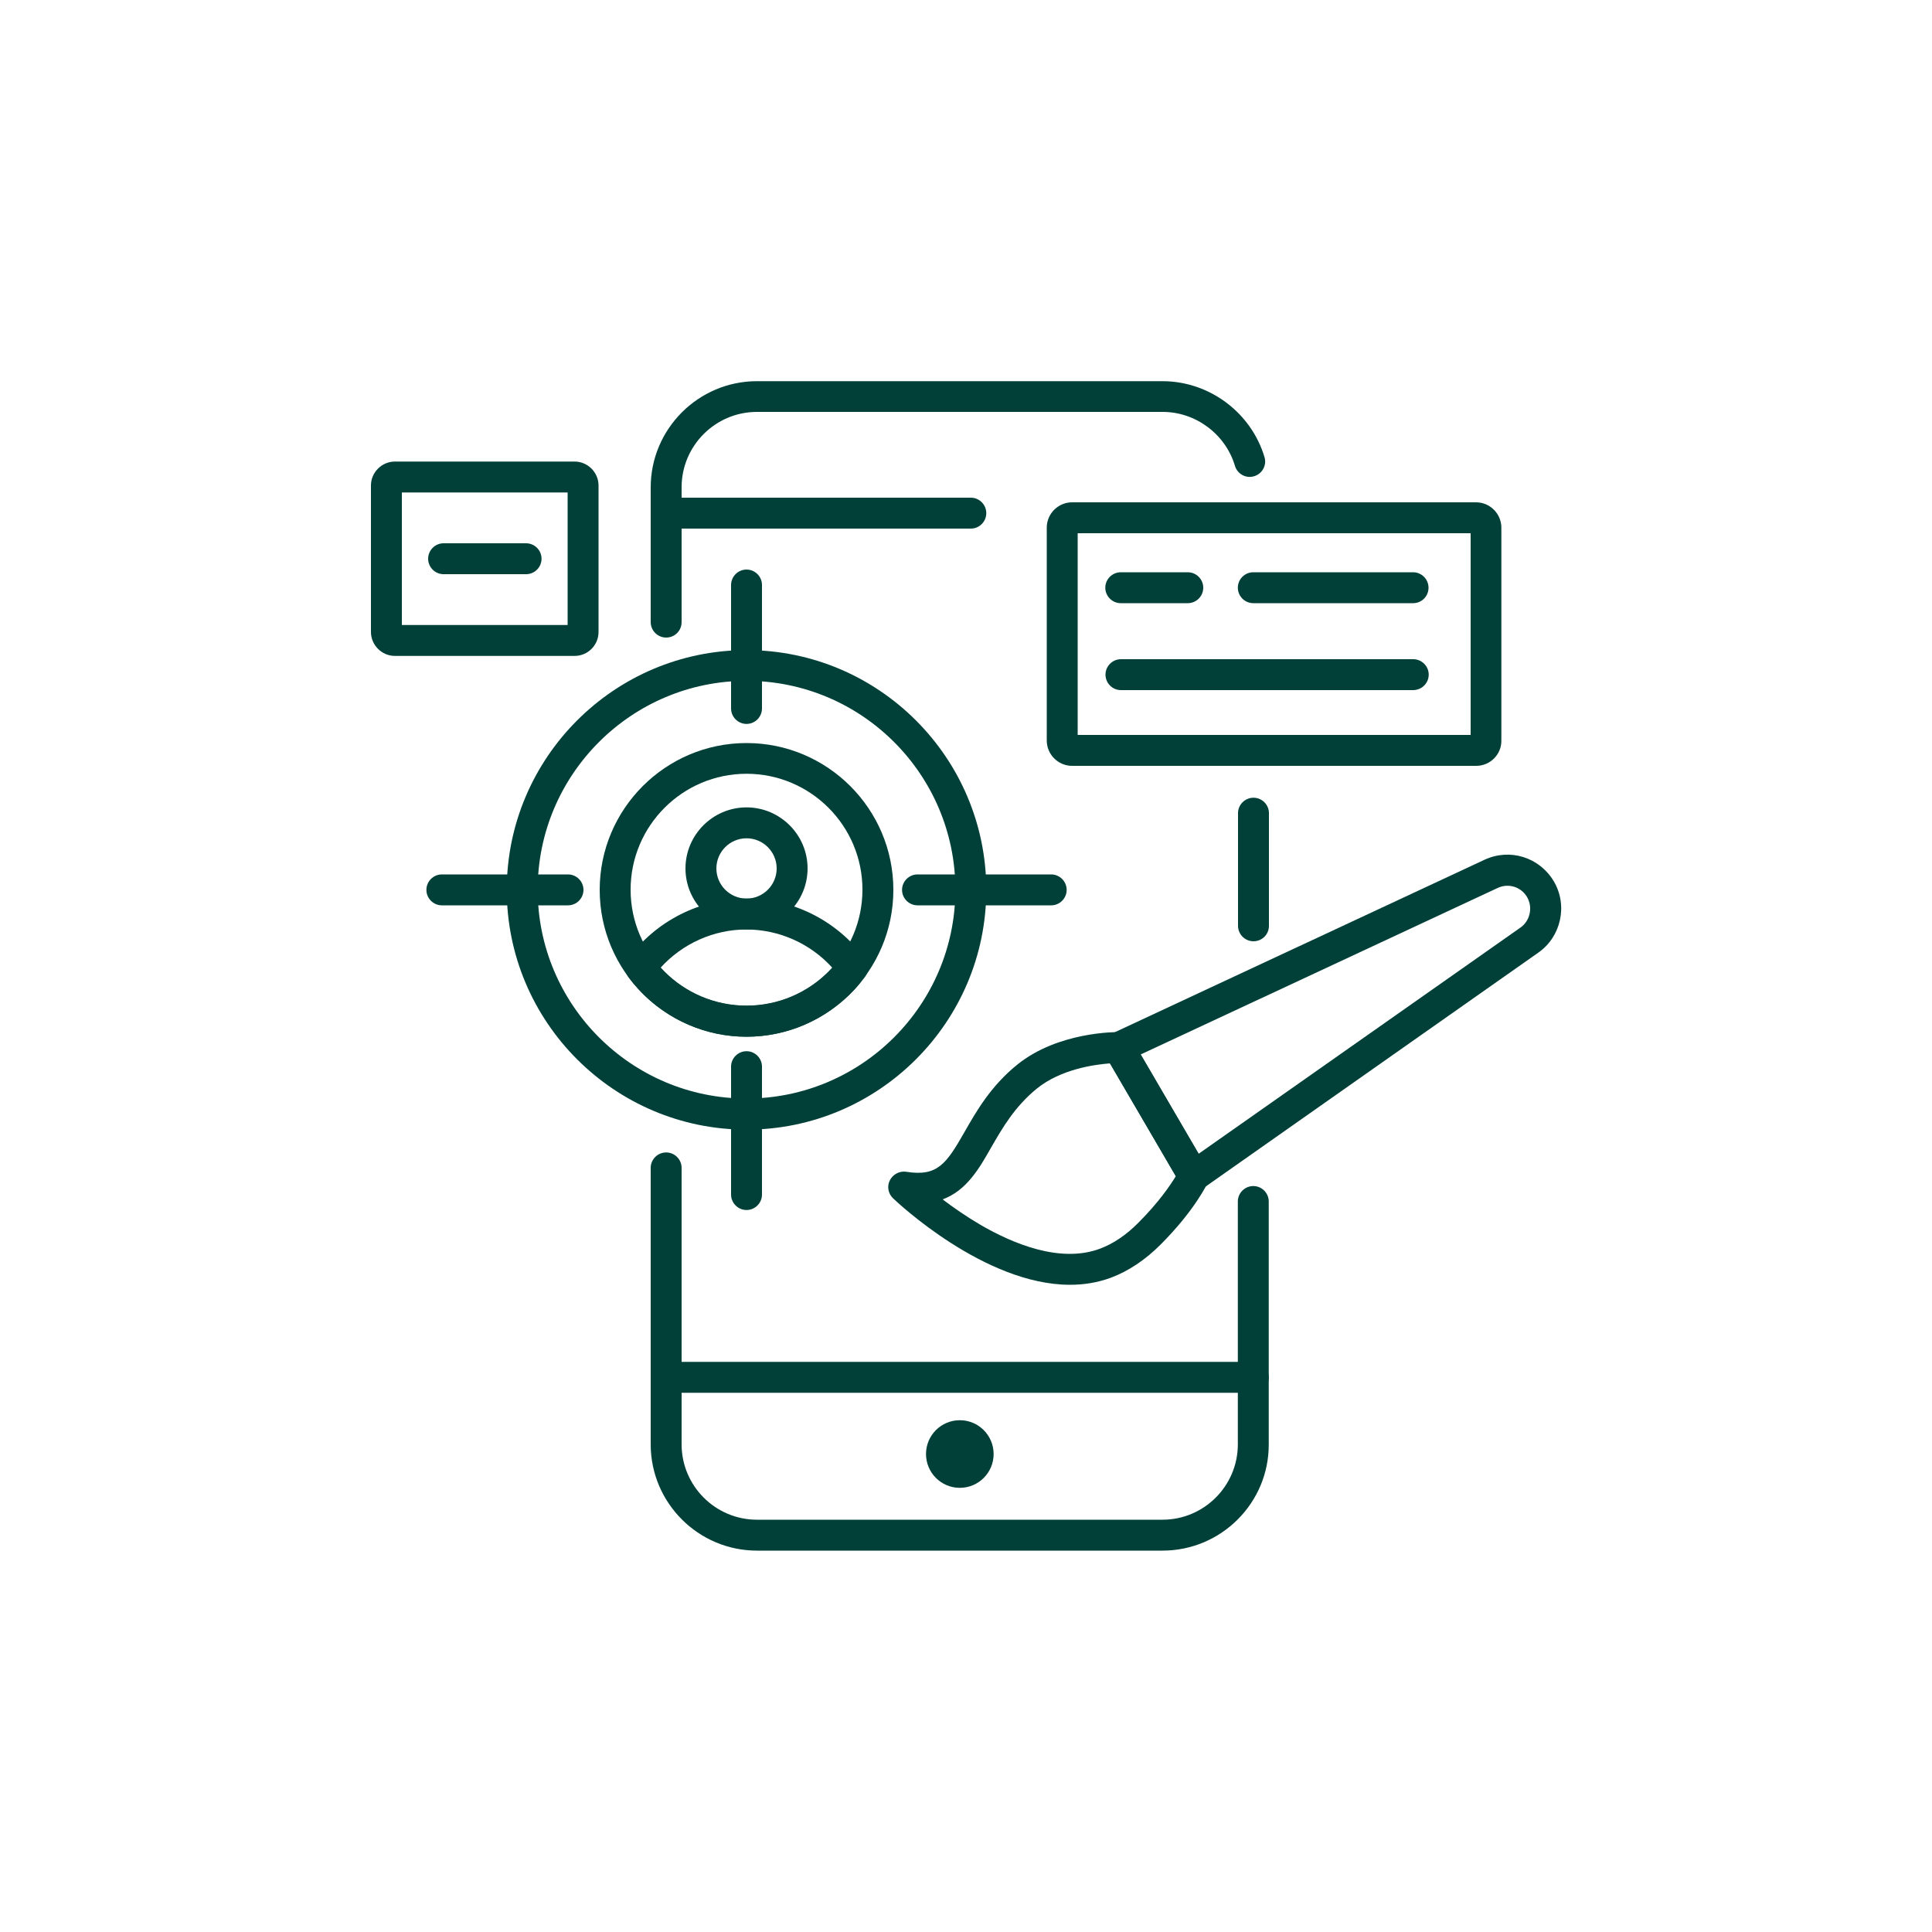<?xml version="1.0" encoding="utf-8"?>
<!-- Generator: Adobe Illustrator 25.0.0, SVG Export Plug-In . SVG Version: 6.00 Build 0)  -->
<svg version="1.1" id="Layer_1" xmlns="http://www.w3.org/2000/svg" xmlns:xlink="http://www.w3.org/1999/xlink" x="0px" y="0px"
	 viewBox="0 0 1000 1000" style="enable-background:new 0 0 1000 1000;" xml:space="preserve">
<style type="text/css">
	.st0{opacity:0.2;}
	.st1{fill:none;stroke:#000000;stroke-width:4;stroke-miterlimit:10;}
	.st2{fill:none;stroke:#000000;stroke-width:4;stroke-linejoin:round;stroke-miterlimit:10;}
	.st3{fill:none;stroke:#000000;stroke-width:4;stroke-linecap:round;stroke-miterlimit:10;}
	.st4{fill:none;stroke:#000000;stroke-width:4;stroke-linecap:round;stroke-linejoin:round;stroke-miterlimit:10;}
	.st5{fill:none;stroke:#000000;stroke-width:2;stroke-linecap:round;stroke-linejoin:round;stroke-miterlimit:10;}
	.st6{opacity:0.33;}
	.st7{fill:none;stroke:#000000;stroke-width:1.5;stroke-linecap:round;stroke-linejoin:round;stroke-miterlimit:10;}
	.st8{fill:#004039;}
</style>
<g>
	<g>
		<path class="st8" d="M648.8,487.2c-4.4,0-8-3.6-8-8v-58.3c0-4.4,3.6-8,8-8s8,3.6,8,8v58.3C656.8,483.7,653.2,487.2,648.8,487.2z"
			/>
	</g>
	<g>
		<path class="st8" d="M344.8,330c-4.4,0-8-3.6-8-8v-69.7c0-30.3,24.7-55,55-55h209.9c24.2,0,45.9,16.2,52.8,39.3
			c1.3,4.2-1.2,8.7-5.4,9.9c-4.2,1.3-8.7-1.2-9.9-5.4c-4.9-16.4-20.3-27.9-37.4-27.9H391.8c-21.5,0-39,17.5-39,39V322
			C352.8,326.5,349.2,330,344.8,330z"/>
	</g>
	<g>
		<path class="st8" d="M601.7,802.6H391.8c-30.3,0-55-24.7-55-55V604.5c0-4.4,3.6-8,8-8s8,3.6,8,8v143.1c0,21.5,17.5,39,39,39h209.9
			c21.5,0,39-17.5,39-39V621.9c0-4.4,3.6-8,8-8s8,3.6,8,8v125.7C656.8,777.9,632.1,802.6,601.7,802.6z"/>
	</g>
	<g>
		<path class="st8" d="M297.4,339.5h-93c-6.8,0-12.4-5.6-12.4-12.4v-75.8c0-6.8,5.6-12.4,12.4-12.4h93c6.8,0,12.4,5.6,12.4,12.4
			v75.8C309.8,334,304.2,339.5,297.4,339.5z M208,323.5h85.8v-68.6H208V323.5z"/>
	</g>
	<g>
		<path class="st8" d="M764.1,396.4H554.9c-7.2,0-13.1-5.9-13.1-13.1V273.1c0-7.2,5.9-13.1,13.1-13.1h209.1
			c7.2,0,13.1,5.9,13.1,13.1v110.2C777.2,390.5,771.3,396.4,764.1,396.4z M557.8,380.4h203.4V276H557.8V380.4z"/>
	</g>
	<g>
		<path class="st8" d="M386.4,584.7c-68.4,0-124.1-55.7-124.1-124.1s55.7-124.1,124.1-124.1s124.1,55.7,124.1,124.1
			S454.8,584.7,386.4,584.7z M386.4,352.4c-59.6,0-108.1,48.5-108.1,108.1s48.5,108.1,108.1,108.1s108.1-48.5,108.1-108.1
			S446,352.4,386.4,352.4z"/>
	</g>
	<g>
		<path class="st8" d="M544.1,468.6h-69.2c-4.4,0-8-3.6-8-8s3.6-8,8-8h69.2c4.4,0,8,3.6,8,8S548.5,468.6,544.1,468.6z"/>
	</g>
	<g>
		<path class="st8" d="M294,468.6h-65.3c-4.4,0-8-3.6-8-8s3.6-8,8-8H294c4.4,0,8,3.6,8,8S298.4,468.6,294,468.6z"/>
	</g>
	<g>
		<path class="st8" d="M386.4,626.3c-4.4,0-8-3.6-8-8v-66.2c0-4.4,3.6-8,8-8s8,3.6,8,8v66.2C394.4,622.7,390.8,626.3,386.4,626.3z"
			/>
	</g>
	<g>
		<path class="st8" d="M386.4,374.7c-4.4,0-8-3.6-8-8v-63.9c0-4.4,3.6-8,8-8s8,3.6,8,8v63.9C394.4,371.1,390.8,374.7,386.4,374.7z"
			/>
	</g>
	<g>
		<path class="st8" d="M502.5,273.6H344.8c-4.4,0-8-3.6-8-8s3.6-8,8-8h157.7c4.4,0,8,3.6,8,8S506.9,273.6,502.5,273.6z"/>
	</g>
	<g>
		<path class="st8" d="M614.8,312.2h-34.7c-4.4,0-8-3.6-8-8s3.6-8,8-8h34.7c4.4,0,8,3.6,8,8S619.2,312.2,614.8,312.2z"/>
	</g>
	<g>
		<path class="st8" d="M731.4,312.2h-82.7c-4.4,0-8-3.6-8-8s3.6-8,8-8h82.7c4.4,0,8,3.6,8,8S735.9,312.2,731.4,312.2z"/>
	</g>
	<g>
		<path class="st8" d="M731.4,357.2H580.2c-4.4,0-8-3.6-8-8s3.6-8,8-8h151.3c4.4,0,8,3.6,8,8S735.9,357.2,731.4,357.2z"/>
	</g>
	<g>
		<path class="st8" d="M648.8,720.9H344.8c-4.4,0-8-3.6-8-8s3.6-8,8-8h303.9c4.4,0,8,3.6,8,8S653.2,720.9,648.8,720.9z"/>
	</g>
	<g>
		<circle class="st8" cx="496.8" cy="752.6" r="17.5"/>
	</g>
	<g>
		<path class="st8" d="M617.8,616.7c-0.6,0-1.1-0.1-1.7-0.2c-2.2-0.5-4.1-1.8-5.2-3.8l-38.8-66.5c-1.1-1.9-1.4-4.3-0.7-6.4
			c0.7-2.1,2.2-3.9,4.3-4.9l192.7-89.9c13.1-6.1,28.4-1.3,35.8,11.1c7.4,12.4,3.9,28.7-8,37L622.4,615.3
			C621.1,616.2,619.5,616.7,617.8,616.7z M590.4,545.8l30,51.4L787,480.1c5-3.5,6.5-10.5,3.4-15.8c0,0,0,0,0,0
			c-3.1-5.3-9.7-7.3-15.2-4.7L590.4,545.8z"/>
	</g>
	<g>
		<path class="st8" d="M553.8,665c-44.2,0-89.4-42.7-91.6-44.8c-2.5-2.4-3.2-6.2-1.6-9.3c1.6-3.1,5-4.9,8.4-4.4
			c16.3,2.6,20.8-4.1,30.3-20.7c6-10.5,13.5-23.7,27.3-34.8c21.2-17.1,51.3-16.8,52.6-16.8c2.8,0,5.4,1.6,6.8,4l38.8,66.5
			c1.3,2.2,1.4,5,0.4,7.3c-0.3,0.6-6.7,14.4-24.5,32.2c-8,8-16.6,13.7-25.6,17.1C568.1,663.9,561,665,553.8,665z M487.9,620.8
			c5.4,4.1,12,8.7,19.3,13c17.1,10,41.7,20.2,62.2,12.5c6.9-2.6,13.6-7.1,19.9-13.5c10.5-10.5,16.5-19.4,19.3-24l-34.1-58.4
			c-8,0.6-25.5,3-37.9,13.1c-11.4,9.3-17.8,20.4-23.5,30.3C506.8,604.9,500.3,616.2,487.9,620.8z"/>
	</g>
	<g>
		<g>
			<path class="st8" d="M386.4,536.6c-41.9,0-76-34.1-76-76s34.1-76,76-76s76,34.1,76,76S428.3,536.6,386.4,536.6z M386.4,400.5
				c-33.1,0-60,26.9-60,60s26.9,60,60,60s60-26.9,60-60S419.5,400.5,386.4,400.5z"/>
		</g>
		<g>
			<path class="st8" d="M386.4,481.1c-17.4,0-31.6-14.2-31.6-31.6s14.2-31.6,31.6-31.6s31.6,14.2,31.6,31.6S403.8,481.1,386.4,481.1
				z M386.4,433.9c-8.6,0-15.6,7-15.6,15.6s7,15.6,15.6,15.6s15.6-7,15.6-15.6S395,433.9,386.4,433.9z"/>
		</g>
		<g>
			<path class="st8" d="M386.4,536.6c-21,0-41.2-8.8-55.5-24.1c-2.1-2.3-4-4.5-5.7-6.9c-2.1-2.8-2-6.6,0-9.4
				c14.2-19.5,37.1-31.1,61.3-31.1c24.1,0,47,11.6,61.2,31.1c2.1,2.8,2.1,6.6,0,9.4c-1.8,2.4-3.6,4.7-5.7,6.9
				C427.6,527.8,407.4,536.6,386.4,536.6z M341.9,500.9c0.2,0.2,0.4,0.5,0.6,0.7c11.3,12.1,27.3,19,43.9,19c16.6,0,32.5-6.9,43.8-19
				c0.2-0.2,0.4-0.5,0.6-0.7c-11.3-12.5-27.5-19.8-44.5-19.8C369.4,481.1,353.2,488.4,341.9,500.9z"/>
		</g>
	</g>
	<g>
		<path class="st8" d="M272.3,297.2h-42.7c-4.4,0-8-3.6-8-8s3.6-8,8-8h42.7c4.4,0,8,3.6,8,8S276.7,297.2,272.3,297.2z"/>
	</g>
</g>
</svg>
